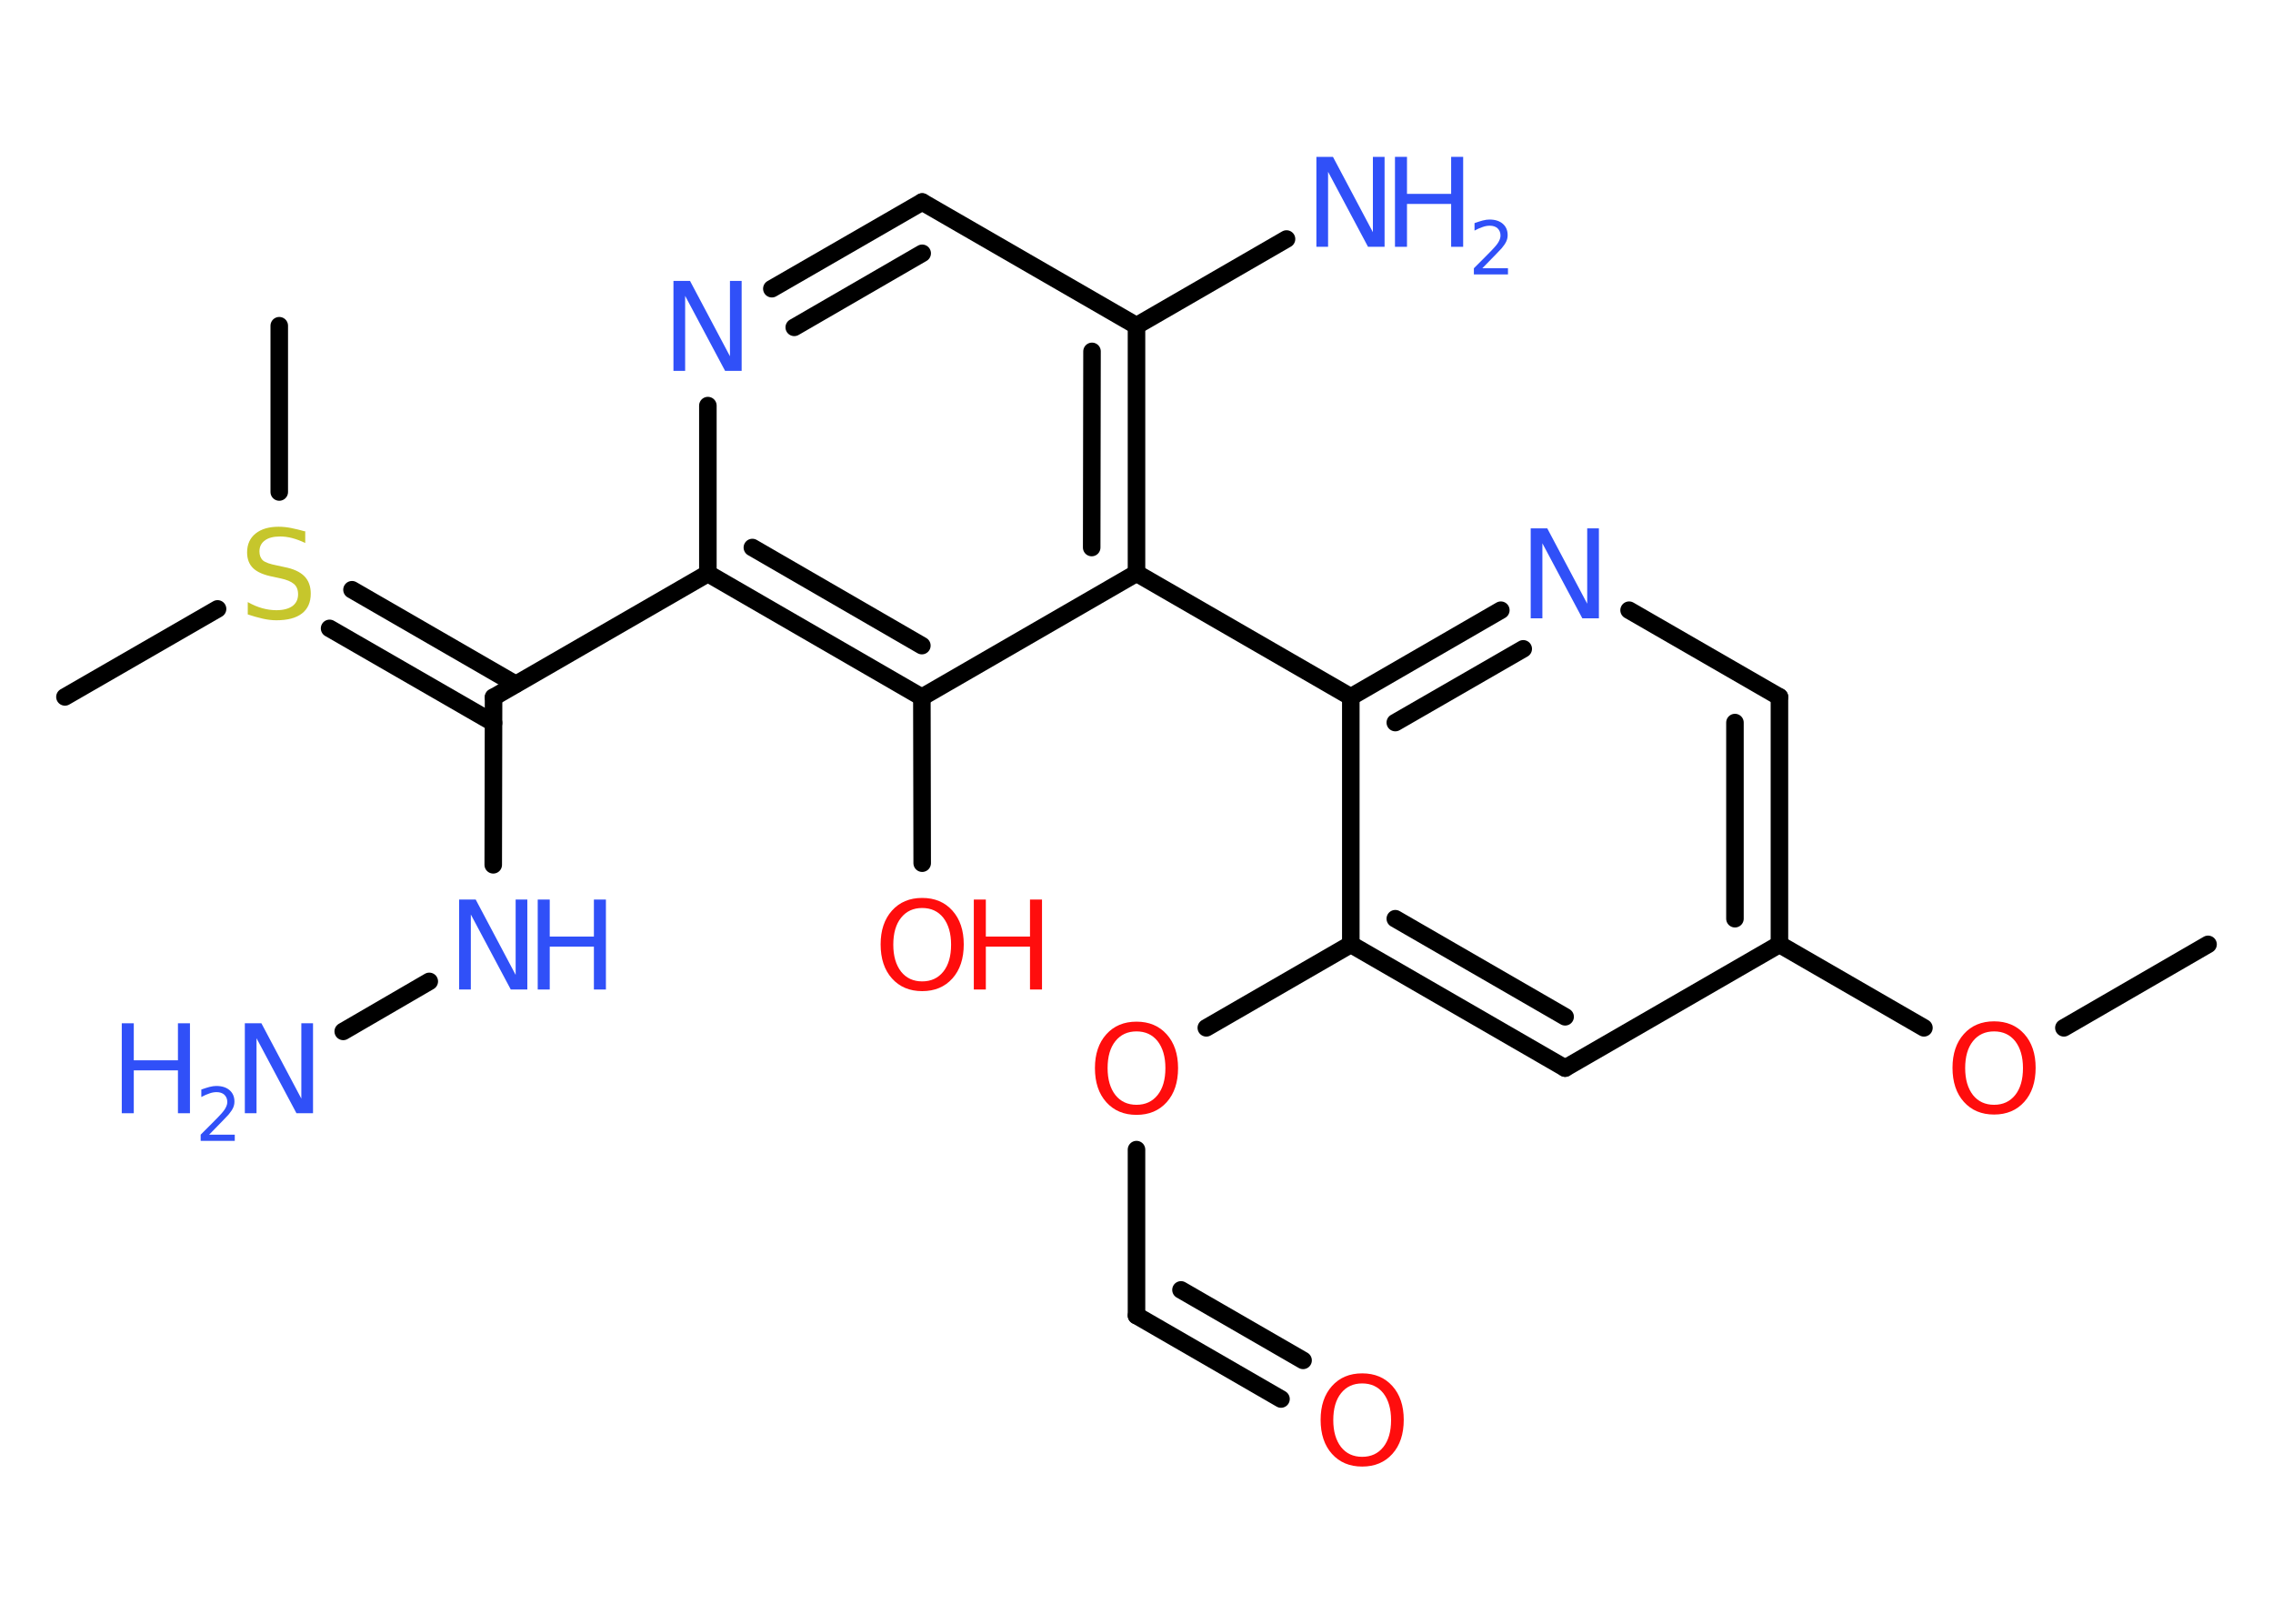 <?xml version='1.0' encoding='UTF-8'?>
<!DOCTYPE svg PUBLIC "-//W3C//DTD SVG 1.1//EN" "http://www.w3.org/Graphics/SVG/1.1/DTD/svg11.dtd">
<svg version='1.2' xmlns='http://www.w3.org/2000/svg' xmlns:xlink='http://www.w3.org/1999/xlink' width='70.0mm' height='50.0mm' viewBox='0 0 70.0 50.0'>
  <desc>Generated by the Chemistry Development Kit (http://github.com/cdk)</desc>
  <g stroke-linecap='round' stroke-linejoin='round' stroke='#000000' stroke-width='.54' fill='#3050F8'>
    <rect x='.0' y='.0' width='70.0' height='50.0' fill='#FFFFFF' stroke='none'/>
    <g id='mol1' class='mol'>
      <line id='mol1bnd1' class='bond' x1='68.0' y1='29.08' x2='63.56' y2='31.65'/>
      <line id='mol1bnd2' class='bond' x1='59.25' y1='31.65' x2='54.8' y2='29.08'/>
      <g id='mol1bnd3' class='bond'>
        <line x1='54.8' y1='29.08' x2='54.8' y2='21.46'/>
        <line x1='53.43' y1='28.29' x2='53.43' y2='22.25'/>
      </g>
      <line id='mol1bnd4' class='bond' x1='54.8' y1='21.46' x2='50.17' y2='18.79'/>
      <g id='mol1bnd5' class='bond'>
        <line x1='46.22' y1='18.79' x2='41.6' y2='21.46'/>
        <line x1='46.91' y1='19.98' x2='42.97' y2='22.25'/>
      </g>
      <line id='mol1bnd6' class='bond' x1='41.6' y1='21.46' x2='35.0' y2='17.65'/>
      <g id='mol1bnd7' class='bond'>
        <line x1='35.0' y1='17.65' x2='35.0' y2='10.03'/>
        <line x1='33.62' y1='16.86' x2='33.63' y2='10.82'/>
      </g>
      <line id='mol1bnd8' class='bond' x1='35.0' y1='10.03' x2='39.62' y2='7.36'/>
      <line id='mol1bnd9' class='bond' x1='35.0' y1='10.03' x2='28.4' y2='6.22'/>
      <g id='mol1bnd10' class='bond'>
        <line x1='28.4' y1='6.22' x2='23.77' y2='8.89'/>
        <line x1='28.4' y1='7.8' x2='24.46' y2='10.08'/>
      </g>
      <line id='mol1bnd11' class='bond' x1='21.8' y1='12.49' x2='21.8' y2='17.66'/>
      <line id='mol1bnd12' class='bond' x1='21.8' y1='17.66' x2='15.2' y2='21.47'/>
      <line id='mol1bnd13' class='bond' x1='15.2' y1='21.47' x2='15.19' y2='26.63'/>
      <line id='mol1bnd14' class='bond' x1='13.22' y1='30.22' x2='10.57' y2='31.76'/>
      <g id='mol1bnd15' class='bond'>
        <line x1='15.2' y1='22.26' x2='10.15' y2='19.35'/>
        <line x1='15.88' y1='21.07' x2='10.84' y2='18.16'/>
      </g>
      <line id='mol1bnd16' class='bond' x1='6.7' y1='18.75' x2='2.0' y2='21.46'/>
      <line id='mol1bnd17' class='bond' x1='8.6' y1='15.15' x2='8.6' y2='10.03'/>
      <g id='mol1bnd18' class='bond'>
        <line x1='21.8' y1='17.66' x2='28.39' y2='21.47'/>
        <line x1='23.17' y1='16.86' x2='28.39' y2='19.88'/>
      </g>
      <line id='mol1bnd19' class='bond' x1='35.0' y1='17.65' x2='28.39' y2='21.47'/>
      <line id='mol1bnd20' class='bond' x1='28.39' y1='21.47' x2='28.4' y2='26.58'/>
      <line id='mol1bnd21' class='bond' x1='41.6' y1='21.46' x2='41.6' y2='29.08'/>
      <line id='mol1bnd22' class='bond' x1='41.6' y1='29.08' x2='37.15' y2='31.65'/>
      <line id='mol1bnd23' class='bond' x1='35.0' y1='35.4' x2='35.0' y2='40.51'/>
      <g id='mol1bnd24' class='bond'>
        <line x1='35.0' y1='40.51' x2='39.45' y2='43.08'/>
        <line x1='36.37' y1='39.72' x2='40.13' y2='41.89'/>
      </g>
      <g id='mol1bnd25' class='bond'>
        <line x1='41.6' y1='29.08' x2='48.2' y2='32.89'/>
        <line x1='42.97' y1='28.29' x2='48.2' y2='31.31'/>
      </g>
      <line id='mol1bnd26' class='bond' x1='54.8' y1='29.08' x2='48.2' y2='32.89'/>
      <path id='mol1atm2' class='atom' d='M61.41 31.76q-.41 .0 -.65 .3q-.24 .3 -.24 .83q.0 .52 .24 .83q.24 .3 .65 .3q.41 .0 .65 -.3q.24 -.3 .24 -.83q.0 -.52 -.24 -.83q-.24 -.3 -.65 -.3zM61.41 31.45q.58 .0 .93 .39q.35 .39 .35 1.04q.0 .66 -.35 1.05q-.35 .39 -.93 .39q-.58 .0 -.93 -.39q-.35 -.39 -.35 -1.05q.0 -.65 .35 -1.04q.35 -.39 .93 -.39z' stroke='none' fill='#FF0D0D'/>
      <path id='mol1atm5' class='atom' d='M47.15 16.27h.5l1.23 2.32v-2.32h.36v2.77h-.51l-1.23 -2.31v2.31h-.36v-2.77z' stroke='none'/>
      <g id='mol1atm9' class='atom'>
        <path d='M40.55 4.83h.5l1.23 2.32v-2.32h.36v2.77h-.51l-1.23 -2.31v2.31h-.36v-2.77z' stroke='none'/>
        <path d='M42.96 4.83h.37v1.14h1.36v-1.14h.37v2.77h-.37v-1.32h-1.36v1.32h-.37v-2.77z' stroke='none'/>
        <path d='M45.66 8.26h.78v.19h-1.05v-.19q.13 -.13 .35 -.35q.22 -.22 .28 -.29q.11 -.12 .15 -.21q.04 -.08 .04 -.16q.0 -.13 -.09 -.22q-.09 -.08 -.24 -.08q-.11 .0 -.22 .04q-.12 .04 -.25 .11v-.23q.14 -.05 .25 -.08q.12 -.03 .21 -.03q.26 .0 .41 .13q.15 .13 .15 .35q.0 .1 -.04 .19q-.04 .09 -.14 .21q-.03 .03 -.18 .19q-.15 .15 -.42 .43z' stroke='none'/>
      </g>
      <path id='mol1atm11' class='atom' d='M20.75 8.65h.5l1.23 2.32v-2.32h.36v2.77h-.51l-1.23 -2.31v2.31h-.36v-2.77z' stroke='none'/>
      <g id='mol1atm14' class='atom'>
        <path d='M14.15 27.7h.5l1.23 2.32v-2.32h.36v2.77h-.51l-1.23 -2.31v2.31h-.36v-2.77z' stroke='none'/>
        <path d='M16.56 27.7h.37v1.14h1.36v-1.14h.37v2.77h-.37v-1.32h-1.36v1.32h-.37v-2.77z' stroke='none'/>
      </g>
      <g id='mol1atm15' class='atom'>
        <path d='M7.55 31.51h.5l1.23 2.32v-2.32h.36v2.77h-.51l-1.23 -2.31v2.31h-.36v-2.77z' stroke='none'/>
        <path d='M3.75 31.51h.37v1.14h1.36v-1.14h.37v2.77h-.37v-1.32h-1.36v1.32h-.37v-2.77z' stroke='none'/>
        <path d='M6.45 34.94h.78v.19h-1.05v-.19q.13 -.13 .35 -.35q.22 -.22 .28 -.29q.11 -.12 .15 -.21q.04 -.08 .04 -.16q.0 -.13 -.09 -.22q-.09 -.08 -.24 -.08q-.11 .0 -.22 .04q-.12 .04 -.25 .11v-.23q.14 -.05 .25 -.08q.12 -.03 .21 -.03q.26 .0 .41 .13q.15 .13 .15 .35q.0 .1 -.04 .19q-.04 .09 -.14 .21q-.03 .03 -.18 .19q-.15 .15 -.42 .43z' stroke='none'/>
      </g>
      <path id='mol1atm16' class='atom' d='M9.4 16.36v.36q-.21 -.1 -.4 -.15q-.19 -.05 -.37 -.05q-.31 .0 -.47 .12q-.17 .12 -.17 .34q.0 .18 .11 .28q.11 .09 .42 .15l.23 .05q.42 .08 .62 .28q.2 .2 .2 .54q.0 .4 -.27 .61q-.27 .21 -.79 .21q-.2 .0 -.42 -.05q-.22 -.05 -.46 -.13v-.38q.23 .13 .45 .19q.22 .06 .43 .06q.32 .0 .5 -.13q.17 -.13 .17 -.36q.0 -.21 -.13 -.32q-.13 -.11 -.41 -.17l-.23 -.05q-.42 -.08 -.61 -.26q-.19 -.18 -.19 -.49q.0 -.37 .26 -.58q.26 -.21 .71 -.21q.19 .0 .39 .04q.2 .04 .41 .1z' stroke='none' fill='#C6C62C'/>
      <g id='mol1atm20' class='atom'>
        <path d='M28.4 27.96q-.41 .0 -.65 .3q-.24 .3 -.24 .83q.0 .52 .24 .83q.24 .3 .65 .3q.41 .0 .65 -.3q.24 -.3 .24 -.83q.0 -.52 -.24 -.83q-.24 -.3 -.65 -.3zM28.4 27.65q.58 .0 .93 .39q.35 .39 .35 1.04q.0 .66 -.35 1.05q-.35 .39 -.93 .39q-.58 .0 -.93 -.39q-.35 -.39 -.35 -1.05q.0 -.65 .35 -1.04q.35 -.39 .93 -.39z' stroke='none' fill='#FF0D0D'/>
        <path d='M29.99 27.7h.37v1.14h1.36v-1.14h.37v2.77h-.37v-1.32h-1.36v1.32h-.37v-2.77z' stroke='none' fill='#FF0D0D'/>
      </g>
      <path id='mol1atm22' class='atom' d='M35.0 31.76q-.41 .0 -.65 .3q-.24 .3 -.24 .83q.0 .52 .24 .83q.24 .3 .65 .3q.41 .0 .65 -.3q.24 -.3 .24 -.83q.0 -.52 -.24 -.83q-.24 -.3 -.65 -.3zM35.0 31.46q.58 .0 .93 .39q.35 .39 .35 1.04q.0 .66 -.35 1.05q-.35 .39 -.93 .39q-.58 .0 -.93 -.39q-.35 -.39 -.35 -1.05q.0 -.65 .35 -1.04q.35 -.39 .93 -.39z' stroke='none' fill='#FF0D0D'/>
      <path id='mol1atm24' class='atom' d='M41.95 42.6q-.41 .0 -.65 .3q-.24 .3 -.24 .83q.0 .52 .24 .83q.24 .3 .65 .3q.41 .0 .65 -.3q.24 -.3 .24 -.83q.0 -.52 -.24 -.83q-.24 -.3 -.65 -.3zM41.95 42.29q.58 .0 .93 .39q.35 .39 .35 1.04q.0 .66 -.35 1.05q-.35 .39 -.93 .39q-.58 .0 -.93 -.39q-.35 -.39 -.35 -1.05q.0 -.65 .35 -1.04q.35 -.39 .93 -.39z' stroke='none' fill='#FF0D0D'/>
    </g>
  </g>
</svg>
